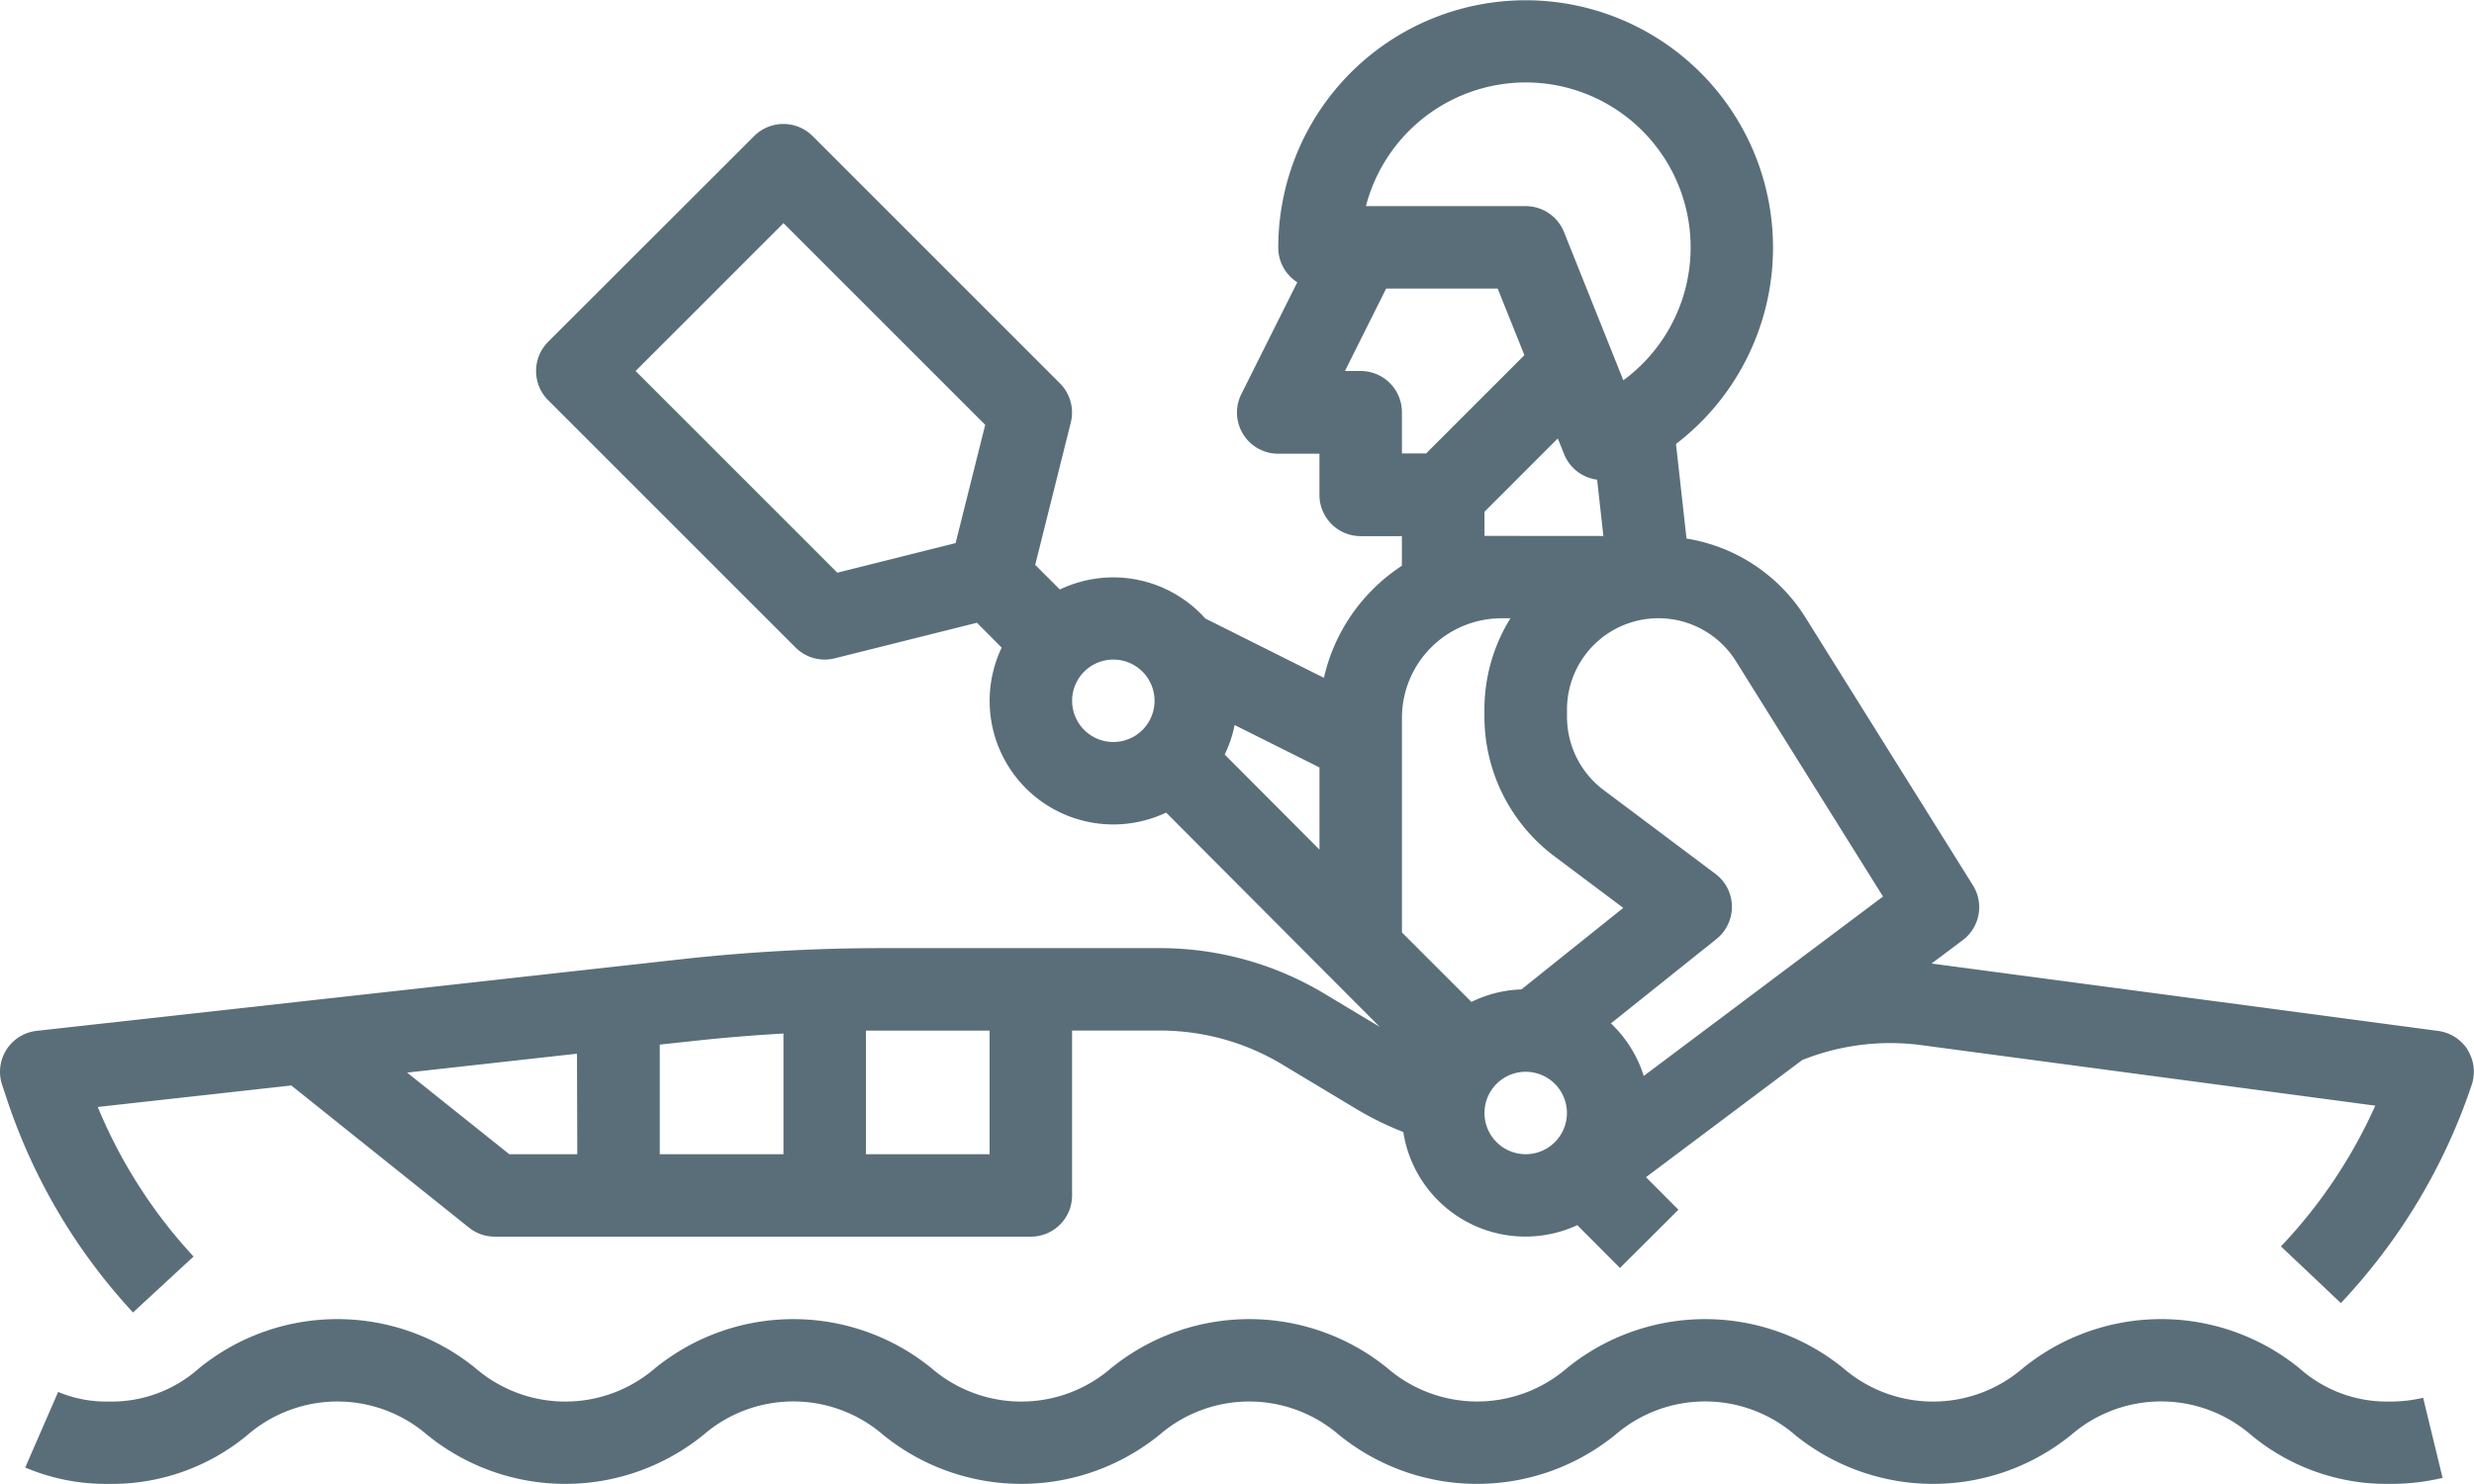 <svg xmlns="http://www.w3.org/2000/svg" width="77.187" height="46.313" viewBox="0 0 77.187 46.313"><defs><style>.a{fill:#596e79;}</style></defs><g transform="translate(-15.999 -104)"><path class="a" d="M92.992,136.766a1.294,1.294,0,0,0-.921-.593l-15.785-2.1-.029,0,.978-.733a1.286,1.286,0,0,0,.318-1.711l-5.217-8.346a5.381,5.381,0,0,0-3.719-2.476l-.328-2.952a7.718,7.718,0,1,0-12.409-6.127,1.282,1.282,0,0,0,.593,1.082l-1.745,3.488a1.286,1.286,0,0,0,1.151,1.862h1.286v1.286a1.286,1.286,0,0,0,1.286,1.286h1.286v.923a5.851,5.851,0,0,0-.91.74,5.666,5.666,0,0,0-1.523,2.758l-3.7-1.851a3.857,3.857,0,0,0-4.538-.905l-.769-.77,1.11-4.441a1.29,1.29,0,0,0-.338-1.222l-7.719-7.719a1.289,1.289,0,0,0-1.82,0L33.1,114.668a1.289,1.289,0,0,0,0,1.82l7.719,7.719a1.287,1.287,0,0,0,1.222.338l4.438-1.11.772.775a3.858,3.858,0,0,0,5.131,5.149l6.664,6.688-1.732-1.04a9.958,9.958,0,0,0-5.122-1.418H43.539a57.189,57.189,0,0,0-6.312.35l-20.083,2.231a1.286,1.286,0,0,0-1.079,1.685l.151.453a18.226,18.226,0,0,0,3.933,6.651l1.889-1.746a15.635,15.635,0,0,1-2.989-4.667l6.038-.671,5.545,4.437a1.291,1.291,0,0,0,.8.281H48.161a1.286,1.286,0,0,0,1.286-1.286v-5.146h2.745a7.386,7.386,0,0,1,3.8,1.051L58.3,138.6a9.957,9.957,0,0,0,1.481.728,3.856,3.856,0,0,0,5.43,2.906l1.33,1.336,1.824-1.817-1.013-1.016,4.874-3.655a7.382,7.382,0,0,1,3.715-.466l14.165,1.889a15.666,15.666,0,0,1-2.943,4.392l1.869,1.769a18.476,18.476,0,0,0,4.084-6.813,1.292,1.292,0,0,0-.129-1.089ZM45.813,120.949l-3.69.923-6.294-6.294,4.614-4.614,6.294,6.294Zm4.921,6.207a1.286,1.286,0,1,1,1.286-1.286A1.286,1.286,0,0,1,50.733,127.156Zm6.432,3.359-2.957-2.968a3.8,3.8,0,0,0,.309-.92l2.648,1.323ZM34.01,140.02H31.889L28.7,137.473l5.3-.59Zm6.432,0H36.583V136.6l.923-.1c.973-.108,1.954-.19,2.936-.246Zm6.432,0H43.015v-3.856c.175,0,.351,0,.524,0h3.335ZM63.6,106.573a5.147,5.147,0,0,1,3.046,9.295l-1.851-4.626a1.287,1.287,0,0,0-1.195-.809H58.615A5.155,5.155,0,0,1,63.6,106.573Zm-1.286,14.151v-.754l2.287-2.287.195.486a1.287,1.287,0,0,0,1.032.8l.195,1.758Zm-3.859-5.146H57.96l1.286-2.573h3.48l.833,2.079-3.067,3.067h-.754v-1.286A1.286,1.286,0,0,0,58.452,115.578ZM63.6,140.02a1.286,1.286,0,1,1,1.286-1.286A1.286,1.286,0,0,1,63.6,140.02Zm-.133-5.143a3.827,3.827,0,0,0-1.561.391L59.739,133.1V126.4a3.107,3.107,0,0,1,3.105-3.105h.28a5.392,5.392,0,0,0-.812,2.853v.224a5.452,5.452,0,0,0,2.169,4.34l2.163,1.621Zm3.816,2.7a3.872,3.872,0,0,0-1.024-1.64l3.292-2.632a1.287,1.287,0,0,0-.032-2.034l-3.491-2.618a2.864,2.864,0,0,1-1.14-2.282v-.224a2.852,2.852,0,0,1,5.271-1.512l4.589,7.344Z" transform="translate(0)"/><path class="a" d="M94.569,362.573a4.1,4.1,0,0,1-2.8-1.042,6.836,6.836,0,0,0-8.622,0,4.29,4.29,0,0,1-5.606,0,6.836,6.836,0,0,0-8.621,0,4.289,4.289,0,0,1-5.6,0,6.835,6.835,0,0,0-8.621,0,4.289,4.289,0,0,1-5.605,0,6.836,6.836,0,0,0-8.621,0,4.289,4.289,0,0,1-5.605,0,6.835,6.835,0,0,0-8.621,0,4.094,4.094,0,0,1-2.8,1.042,3.9,3.9,0,0,1-1.6-.3l-1.027,2.359a6.464,6.464,0,0,0,2.63.511,6.618,6.618,0,0,0,4.31-1.531,4.289,4.289,0,0,1,5.6,0,6.835,6.835,0,0,0,8.621,0,4.289,4.289,0,0,1,5.605,0,6.836,6.836,0,0,0,8.621,0,4.289,4.289,0,0,1,5.6,0,6.835,6.835,0,0,0,8.621,0,4.289,4.289,0,0,1,5.605,0,6.836,6.836,0,0,0,8.622,0,4.29,4.29,0,0,1,5.606,0,6.619,6.619,0,0,0,4.311,1.531,6.991,6.991,0,0,0,1.668-.188l-.607-2.5A4.462,4.462,0,0,1,94.569,362.573Z" transform="translate(-4.034 -214.834)"/></g></svg>